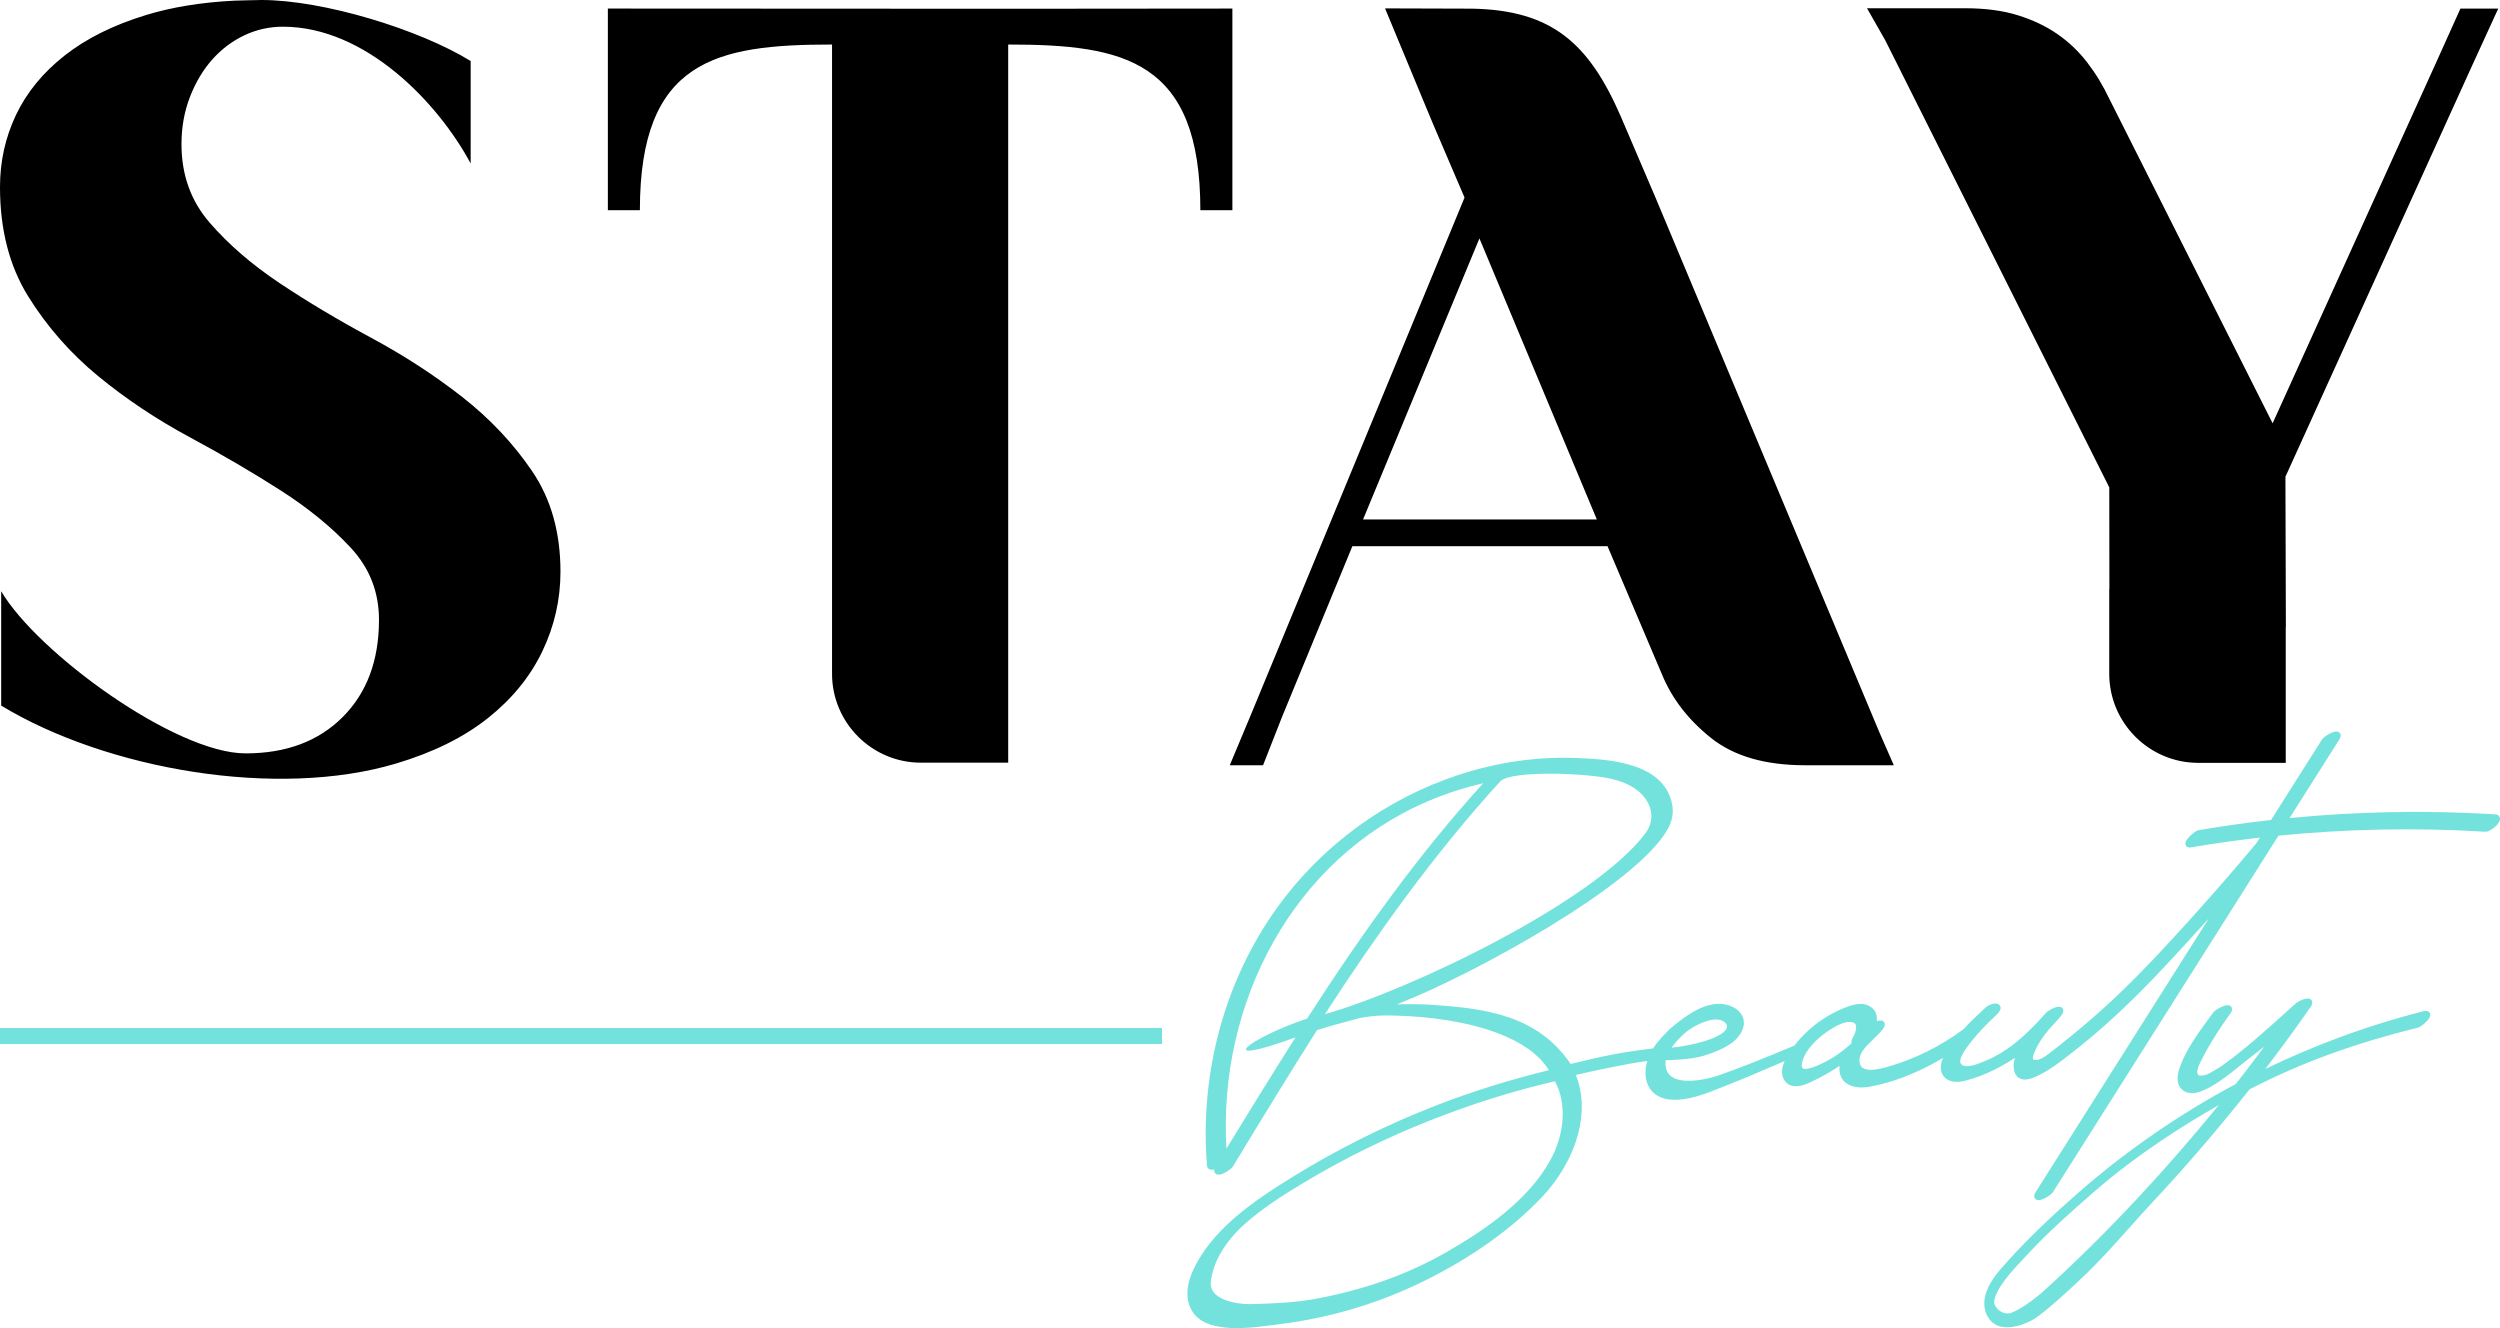 <svg width="192" height="102" viewBox="0 0 192 102" fill="none" xmlns="http://www.w3.org/2000/svg">
<g clip-path="url(#clip0_55_340)">
<path d="M18.858 57.86C21.973 57.86 24.46 56.93 26.318 55.07C28.177 53.209 29.106 50.72 29.106 47.601C29.106 45.467 28.382 43.621 26.933 42.061C25.485 40.502 23.695 39.038 21.563 37.67C19.432 36.303 17.095 34.935 14.553 33.567C12.011 32.199 9.675 30.64 7.543 28.889C5.412 27.138 3.622 25.1 2.173 22.774C0.725 20.449 0 17.645 0 14.362C0 12.392 0.411 10.546 1.23 8.822C2.05 7.099 3.294 5.581 4.961 4.267C6.628 2.954 8.719 1.915 11.233 1.149C13.212 0.546 15.462 0.18 17.983 0.052C17.983 0.052 19.745 -0 20.087 -0C24.841 -0 32.227 2.266 36.147 4.687V12.555C33.638 7.882 28.087 2.051 21.727 2.051C20.689 2.051 19.705 2.27 18.776 2.708C17.846 3.146 17.026 3.761 16.316 4.554C15.605 5.348 15.032 6.305 14.595 7.427C14.157 8.548 13.938 9.766 13.938 11.079C13.938 13.432 14.663 15.443 16.111 17.111C17.56 18.78 19.35 20.326 21.481 21.748C23.613 23.171 25.95 24.566 28.491 25.934C31.033 27.302 33.37 28.82 35.502 30.489C37.633 32.158 39.423 34.059 40.872 36.193C42.32 38.327 43.044 40.898 43.044 43.908C43.044 46.041 42.58 48.08 41.651 50.022C40.721 51.964 39.328 53.674 37.469 55.152C35.611 56.629 33.26 57.791 30.418 58.639C21.308 61.358 8.247 59.124 0.091 54.191V45.406C2.848 50.111 13.461 57.86 18.858 57.86L18.858 57.86ZM97.002 58.772L94.445 58.773L95.992 55.078L112.477 15.174L110.075 9.562L109.464 8.096L106.372 0.644L113.091 0.665C119.194 0.787 122.037 3.33 124.479 8.951L127.034 14.923L127.038 14.927L127.194 15.298L127.199 15.31H127.199L144.365 56.309L145.445 58.771H138.626C135.565 58.771 133.16 58.073 131.411 56.678C129.662 55.283 128.405 53.655 127.64 51.795L123.458 41.947H103.863L98.452 55.078L97.002 58.772ZM175.545 48.174V58.587H168.822C165.059 58.587 161.99 55.514 161.99 51.747V45.228H162.001L161.993 37.433L144.788 3.096L143.386 0.634H150.938C152.468 0.634 153.807 0.812 154.955 1.167C156.103 1.522 157.114 2.002 157.989 2.603C158.863 3.205 159.628 3.93 160.284 4.778C160.94 5.626 161.514 6.57 162.006 7.61L174.537 32.509L186.999 5.015L188.961 0.659H191.865L189.869 5.015L175.521 36.612L175.555 48.174H175.546L175.545 48.174ZM104.683 39.895H122.638L113.62 18.31L104.683 39.895ZM63.901 27.067H63.901V3.42C54.997 3.42 49.143 4.608 49.143 16.141H46.684V0.657L77.615 0.673L94.647 0.657V16.141H92.187C92.187 4.608 86.333 3.42 77.429 3.42V16.496V33.856L77.43 33.893V58.573H70.72C66.964 58.573 63.901 55.507 63.901 51.748V27.067V27.067Z" fill="black"/>
<path d="M135.004 81.455C135.909 81.094 136.857 80.698 137.803 80.303C138.233 79.747 138.734 79.238 139.286 78.792C139.997 78.218 140.793 77.747 141.628 77.414C141.898 77.306 142.228 77.182 142.567 77.129C142.936 77.07 143.312 77.095 143.633 77.304C143.954 77.512 144.102 77.79 144.138 78.097C144.151 78.202 144.15 78.31 144.137 78.419C144.187 78.403 144.235 78.391 144.278 78.383C144.367 78.366 144.45 78.365 144.519 78.385C144.667 78.427 144.753 78.524 144.751 78.693C144.75 78.781 144.712 78.885 144.625 79.005C144.427 79.28 144.154 79.542 143.873 79.812C143.382 80.283 142.863 80.782 142.812 81.307C142.76 81.849 143.017 82.072 143.369 82.135C143.802 82.214 144.373 82.097 144.793 81.982C145.88 81.684 146.93 81.284 147.935 80.79C148.935 80.299 149.891 79.715 150.795 79.045C151.333 78.459 151.914 77.913 152.457 77.409C152.676 77.204 153.007 77.076 153.222 77.068C153.319 77.065 153.408 77.083 153.478 77.124C153.594 77.191 153.656 77.297 153.646 77.442C153.636 77.57 153.544 77.737 153.331 77.936C152.897 78.339 152.471 78.761 152.069 79.203C151.667 79.644 151.29 80.105 150.953 80.585C150.791 80.817 150.61 81.12 150.557 81.384C150.519 81.574 150.563 81.748 150.783 81.836C151.201 82.002 151.96 81.688 152.434 81.492L152.501 81.464C153.277 81.146 153.973 80.717 154.62 80.217C155.271 79.714 155.875 79.137 156.461 78.53L156.795 78.155L157.138 77.781C157.285 77.621 157.684 77.404 157.943 77.341C158.037 77.317 158.127 77.31 158.201 77.324C158.367 77.357 158.464 77.456 158.464 77.636C158.464 77.742 158.404 77.88 158.259 78.053C158.121 78.221 157.982 78.38 157.846 78.531C157.709 78.684 157.563 78.84 157.411 78.997C157.252 79.186 157.097 79.378 156.952 79.577C156.805 79.779 156.668 79.987 156.549 80.2C156.398 80.468 156.158 80.92 156.125 81.234C156.108 81.387 156.222 81.477 156.648 81.348C156.898 81.272 157.211 81.031 157.485 80.819C161.801 77.48 164.292 74.919 167.938 70.902C169.758 68.896 171.54 66.851 173.283 64.77L173.561 64.33C172.754 64.421 171.947 64.523 171.142 64.635C170.171 64.769 169.202 64.918 168.233 65.082C168.096 65.106 167.99 65.071 167.916 64.992C167.823 64.893 167.813 64.77 167.868 64.635C167.893 64.571 167.936 64.5 167.99 64.429C168.194 64.159 168.631 63.793 168.873 63.752C169.813 63.593 170.756 63.447 171.701 63.315C172.608 63.188 173.515 63.074 174.419 62.973L178.332 56.788C178.449 56.606 178.892 56.322 179.187 56.224C179.275 56.194 179.361 56.178 179.434 56.178C179.595 56.181 179.709 56.252 179.753 56.407C179.781 56.511 179.757 56.638 179.661 56.789L175.84 62.827C178.378 62.579 180.927 62.428 183.48 62.375C186.201 62.319 188.922 62.374 191.636 62.54C191.812 62.551 191.92 62.629 191.973 62.754C192.015 62.856 192.006 62.966 191.957 63.078C191.926 63.149 191.877 63.224 191.816 63.299C191.589 63.578 191.135 63.892 190.887 63.878C188.212 63.714 185.538 63.659 182.872 63.711C180.24 63.762 177.61 63.919 174.987 64.18L174.617 64.764C174.607 64.781 174.596 64.799 174.584 64.816L157.661 91.563C157.545 91.745 157.101 92.029 156.806 92.127C156.718 92.157 156.633 92.174 156.56 92.172C156.4 92.17 156.285 92.099 156.241 91.944C156.213 91.84 156.237 91.713 156.332 91.562L169.636 70.534C169.415 70.78 169.193 71.025 168.97 71.27C165.713 74.854 162.976 77.847 159.128 80.846C158.186 81.587 157.124 82.421 156.046 82.805C155.786 82.898 155.566 82.924 155.382 82.9C155.127 82.866 154.945 82.74 154.824 82.557C154.715 82.393 154.661 82.185 154.651 81.96C154.641 81.732 154.677 81.481 154.744 81.241C154.258 81.567 153.753 81.864 153.232 82.125C152.485 82.5 151.708 82.801 150.912 83.006C150.537 83.102 150.202 83.113 149.925 83.051C149.656 82.99 149.438 82.861 149.287 82.677C149.134 82.49 149.053 82.251 149.055 81.973C149.056 81.754 149.112 81.509 149.226 81.247C148.647 81.591 148.047 81.911 147.434 82.198C146.186 82.784 144.88 83.233 143.561 83.463C143.285 83.512 142.995 83.529 142.72 83.505C142.383 83.474 142.066 83.38 141.815 83.204C141.549 83.017 141.358 82.744 141.291 82.365C141.266 82.221 141.26 82.061 141.276 81.882L141.277 81.86C141.008 82.039 140.733 82.212 140.452 82.378C139.991 82.65 139.518 82.899 139.034 83.12C138.752 83.249 138.389 83.391 138.038 83.418C137.634 83.447 137.253 83.332 137.012 82.911C136.801 82.543 136.831 82.13 136.962 81.738C136.989 81.655 137.022 81.573 137.057 81.493L136.025 81.933C134.876 82.425 133.727 82.917 132.566 83.372L132.151 83.537C130.924 84.029 129.552 84.579 128.217 84.44C128.148 84.432 128.078 84.422 128.01 84.41C127.409 84.299 126.972 84.002 126.7 83.583C126.433 83.171 126.331 82.646 126.391 82.071C126.4 81.991 126.412 81.907 126.428 81.821C126.447 81.709 126.482 81.593 126.515 81.483C125.729 81.584 124.718 81.769 123.763 81.964C122.503 82.222 121.367 82.469 121.025 82.555C121.607 84.006 121.596 85.568 121.205 87.061C120.728 88.881 119.682 90.604 118.458 91.899C117.244 93.183 115.88 94.341 114.429 95.377C112.839 96.513 111.141 97.505 109.419 98.358C107.694 99.211 105.894 99.921 104.049 100.478C102.215 101.032 100.332 101.434 98.427 101.676L97.885 101.747C96.306 101.957 94.466 102.202 92.951 101.726C92.857 101.696 92.767 101.663 92.681 101.628C91.961 101.326 91.525 100.808 91.324 100.189C91.129 99.585 91.162 98.889 91.374 98.21C91.415 98.078 91.463 97.948 91.516 97.819C92.216 96.142 93.433 94.728 94.843 93.507C96.239 92.299 97.825 91.279 99.281 90.381C101.026 89.303 102.818 88.307 104.645 87.397C106.478 86.485 108.358 85.653 110.274 84.906C111.7 84.351 113.161 83.844 114.637 83.385C116.066 82.941 117.512 82.542 118.954 82.188C118.175 80.927 116.766 80.019 115.11 79.379C112.688 78.442 109.749 78.079 107.448 78.01L107.279 78.005C106.341 77.976 105.686 77.956 104.435 78.185C102.259 78.769 102.164 78.799 101.417 79.029L101.148 79.112C100.194 80.614 99.201 82.207 98.224 83.79C97.027 85.73 95.801 87.744 94.681 89.597C94.568 89.781 94.129 90.068 93.832 90.168C93.743 90.198 93.656 90.216 93.583 90.215C93.425 90.212 93.31 90.143 93.263 89.993C93.247 89.939 93.244 89.878 93.259 89.811C93.159 89.838 93.065 89.847 92.984 89.832C92.819 89.801 92.713 89.702 92.697 89.521C92.41 86.008 92.74 82.453 93.661 79.061C94.566 75.725 96.046 72.545 98.074 69.721C99.796 67.323 101.897 65.221 104.268 63.491C106.645 61.758 109.294 60.396 112.107 59.483C113.561 59.01 115.06 58.66 116.578 58.445C118.064 58.235 119.569 58.155 121.071 58.215C122.3 58.263 123.951 58.346 125.382 58.803C126.863 59.275 128.103 60.142 128.419 61.764C128.561 62.491 128.39 63.139 128.059 63.718C125.564 68.081 113.04 74.863 107.625 76.994L107.271 77.134L108.051 77.121C108.703 77.117 109.336 77.126 109.813 77.158C111.911 77.298 113.982 77.487 115.855 78.128C117.703 78.76 119.35 79.829 120.627 81.713C121.892 81.406 122.832 81.185 123.751 81.006C124.698 80.822 125.627 80.68 126.868 80.532C126.893 80.526 126.919 80.522 126.946 80.519C127.14 80.235 127.387 79.927 127.65 79.636C127.95 79.304 128.271 78.993 128.557 78.762C129.016 78.393 129.531 77.995 130.089 77.681C130.662 77.358 131.279 77.123 131.926 77.094C132.323 77.076 132.742 77.164 133.089 77.34C133.317 77.455 133.517 77.61 133.666 77.8C133.821 77.999 133.918 78.235 133.93 78.501C133.941 78.728 133.889 78.973 133.757 79.233C133.516 79.71 133.103 80.063 132.638 80.337C132.19 80.6 131.699 80.788 131.271 80.945C130.176 81.343 129.056 81.385 127.923 81.427C127.894 81.727 127.92 81.973 127.989 82.173C128.07 82.403 128.213 82.576 128.397 82.7C128.594 82.833 128.842 82.917 129.116 82.962C130.06 83.117 131.299 82.833 132.069 82.564C133.049 82.221 134.028 81.846 135.005 81.455L135.004 81.455ZM97.807 72.319C95.133 77.062 93.86 82.646 94.192 88.212C94.969 86.935 95.788 85.603 96.609 84.278C97.602 82.676 98.583 81.107 99.491 79.673C92.883 82.068 96.015 79.679 100.383 78.23C102.485 74.965 104.664 71.751 106.977 68.635C109.151 65.707 111.446 62.866 113.909 60.153C113.299 60.293 112.695 60.455 112.099 60.64C111.26 60.899 110.43 61.205 109.617 61.554C104.448 63.775 100.446 67.639 97.807 72.319L97.807 72.319ZM107.946 68.91C105.772 71.846 103.71 74.871 101.756 77.888C108.297 76.039 122.402 69.278 126.364 64.001C126.732 63.512 126.87 62.974 126.811 62.453C126.752 61.926 126.491 61.411 126.064 60.98C125.957 60.872 125.836 60.767 125.705 60.667C125.132 60.235 124.436 59.975 123.709 59.806C121.911 59.39 116.268 59.14 115.258 59.971C112.687 62.778 110.252 65.796 107.946 68.91V68.91ZM115.538 93.162C116.924 92.016 118.157 90.706 119.007 89.207C119.463 88.403 119.791 87.504 119.935 86.583C120.066 85.734 120.042 84.865 119.817 84.032C119.765 83.844 119.697 83.65 119.619 83.463C119.559 83.319 119.493 83.177 119.423 83.043C117.813 83.411 116.22 83.846 114.643 84.341C113.01 84.853 111.391 85.431 109.787 86.066C108.1 86.734 106.443 87.469 104.823 88.269C103.215 89.062 101.64 89.921 100.106 90.843C99.323 91.314 98.539 91.798 97.777 92.319C97.023 92.834 96.292 93.385 95.609 93.993C94.916 94.61 94.247 95.367 93.757 96.215C93.348 96.922 93.062 97.693 92.99 98.497L92.986 98.637C92.999 99.087 93.295 99.425 93.725 99.666C94.196 99.929 94.822 100.078 95.434 100.132C95.668 100.154 95.901 100.16 96.123 100.154C96.988 100.13 97.834 100.103 98.69 100.041C99.531 99.979 100.368 99.883 101.215 99.719C102.972 99.381 104.672 98.934 106.319 98.35C107.964 97.766 109.558 97.044 111.108 96.154C112.59 95.302 114.145 94.313 115.538 93.162H115.538ZM179.44 79.757C181.628 78.937 183.86 78.237 186.123 77.663C186.293 77.619 186.419 77.634 186.507 77.691C186.647 77.781 186.678 77.912 186.628 78.068C186.606 78.137 186.562 78.212 186.505 78.287C186.318 78.535 185.907 78.867 185.705 78.919L185.702 78.921C183.412 79.487 181.211 80.137 179.059 80.915C176.926 81.687 174.839 82.588 172.764 83.663C171.616 85.113 170.394 86.596 169.15 88.046C167.93 89.468 166.684 90.862 165.461 92.17C164.778 92.899 164.156 93.597 163.541 94.287C162.344 95.629 161.169 96.948 159.797 98.233L159.736 98.291C158.74 99.223 157.588 100.301 156.499 101.11C156.155 101.364 155.699 101.599 155.223 101.752C154.791 101.89 154.338 101.964 153.93 101.928C153.844 101.921 153.759 101.907 153.678 101.888C153.214 101.78 152.873 101.497 152.658 101.126C152.45 100.768 152.364 100.327 152.402 99.89C152.411 99.779 152.429 99.668 152.455 99.557C152.694 98.524 153.422 97.713 154.085 96.975L154.117 96.94C154.962 95.996 155.853 95.085 156.768 94.203C157.682 93.323 158.627 92.467 159.576 91.634C161.431 90.007 163.38 88.49 165.409 87.09C167.438 85.689 169.542 84.407 171.708 83.252C172.271 82.532 172.831 81.804 173.383 81.068L173.891 80.387C173.533 80.671 173.167 80.956 172.792 81.241C172.538 81.434 172.261 81.658 171.98 81.885C171.064 82.624 170.094 83.407 169.028 83.819C168.641 83.968 168.288 83.992 168 83.91C167.842 83.866 167.702 83.789 167.586 83.684C167.47 83.579 167.379 83.447 167.32 83.292C167.214 83.017 167.204 82.669 167.317 82.27C167.723 80.833 168.795 79.371 169.692 78.147L169.982 77.75C170.108 77.578 170.566 77.319 170.865 77.235C170.956 77.21 171.041 77.197 171.113 77.201C171.276 77.212 171.387 77.291 171.419 77.453C171.439 77.555 171.406 77.678 171.302 77.82C170.911 78.362 170.531 78.915 170.173 79.481C169.816 80.044 169.48 80.621 169.176 81.214L169.121 81.317C168.937 81.666 168.596 82.311 168.83 82.553C168.877 82.6 168.976 82.612 169.089 82.606C169.304 82.594 169.538 82.509 169.659 82.442C169.822 82.353 170.003 82.251 170.172 82.151C170.338 82.054 170.495 81.956 170.616 81.87C172.343 80.64 173.869 79.265 175.433 77.855L176.365 77.019C176.464 76.933 176.826 76.753 177.07 76.703C177.159 76.684 177.244 76.68 177.317 76.694C177.472 76.726 177.57 76.816 177.583 76.984C177.59 77.079 177.553 77.193 177.459 77.33C176.796 78.283 176.116 79.231 175.424 80.171C174.946 80.82 174.465 81.462 173.981 82.096C175.762 81.233 177.584 80.452 179.44 79.757V79.757ZM155.564 100.224C156.095 99.87 156.613 99.456 156.922 99.177C159.406 96.931 161.843 94.513 164.186 92.001C166.353 89.679 168.435 87.282 170.4 84.871C168.903 85.725 167.427 86.631 165.995 87.595C164.201 88.802 162.471 90.103 160.849 91.51C159.997 92.25 159.09 93.046 158.219 93.852C157.344 94.662 156.488 95.496 155.728 96.322L155.416 96.656C154.595 97.527 153.331 98.869 153.158 99.903C153.143 99.991 153.156 100.087 153.19 100.182C153.246 100.34 153.36 100.493 153.509 100.616C153.66 100.74 153.844 100.831 154.035 100.863C154.174 100.885 154.319 100.877 154.457 100.828C154.778 100.712 155.174 100.484 155.564 100.224ZM142.089 80.225L142.196 80.134L142.188 80.055C142.185 79.957 142.203 79.85 142.259 79.759C142.426 79.484 142.554 79.156 142.552 78.893C142.552 78.816 142.539 78.745 142.512 78.688C142.489 78.639 142.454 78.597 142.402 78.566C142.32 78.516 142.196 78.487 142.025 78.488C141.772 78.489 141.505 78.572 141.247 78.69C140.973 78.814 140.71 78.977 140.476 79.128C140.044 79.403 139.561 79.795 139.165 80.244C138.848 80.604 138.587 81 138.459 81.396C138.296 81.905 138.392 82.076 138.576 82.091C138.883 82.118 139.347 81.94 139.668 81.797C139.922 81.683 140.172 81.558 140.41 81.425C140.66 81.287 140.9 81.139 141.121 80.988C141.468 80.753 141.773 80.493 142.088 80.225H142.089ZM130.194 78.798C130.032 78.885 129.89 78.973 129.778 79.051C129.461 79.271 129.13 79.567 128.834 79.892C128.668 80.075 128.514 80.266 128.38 80.458C129.083 80.394 130.053 80.223 130.904 79.96C131.43 79.798 131.907 79.602 132.234 79.377C133.113 78.775 132.375 78.195 131.551 78.311C131.089 78.375 130.586 78.586 130.194 78.798V78.798Z" fill="#74E2DC"/>
<path fill-rule="evenodd" clip-rule="evenodd" d="M89.244 80.18H0V78.952H89.244V80.18Z" fill="#74E2DC"/>
</g>
<defs>
<clipPath id="clip0_55_340">
<rect width="192" height="102" fill="white"/>
</clipPath>
</defs>
</svg>
